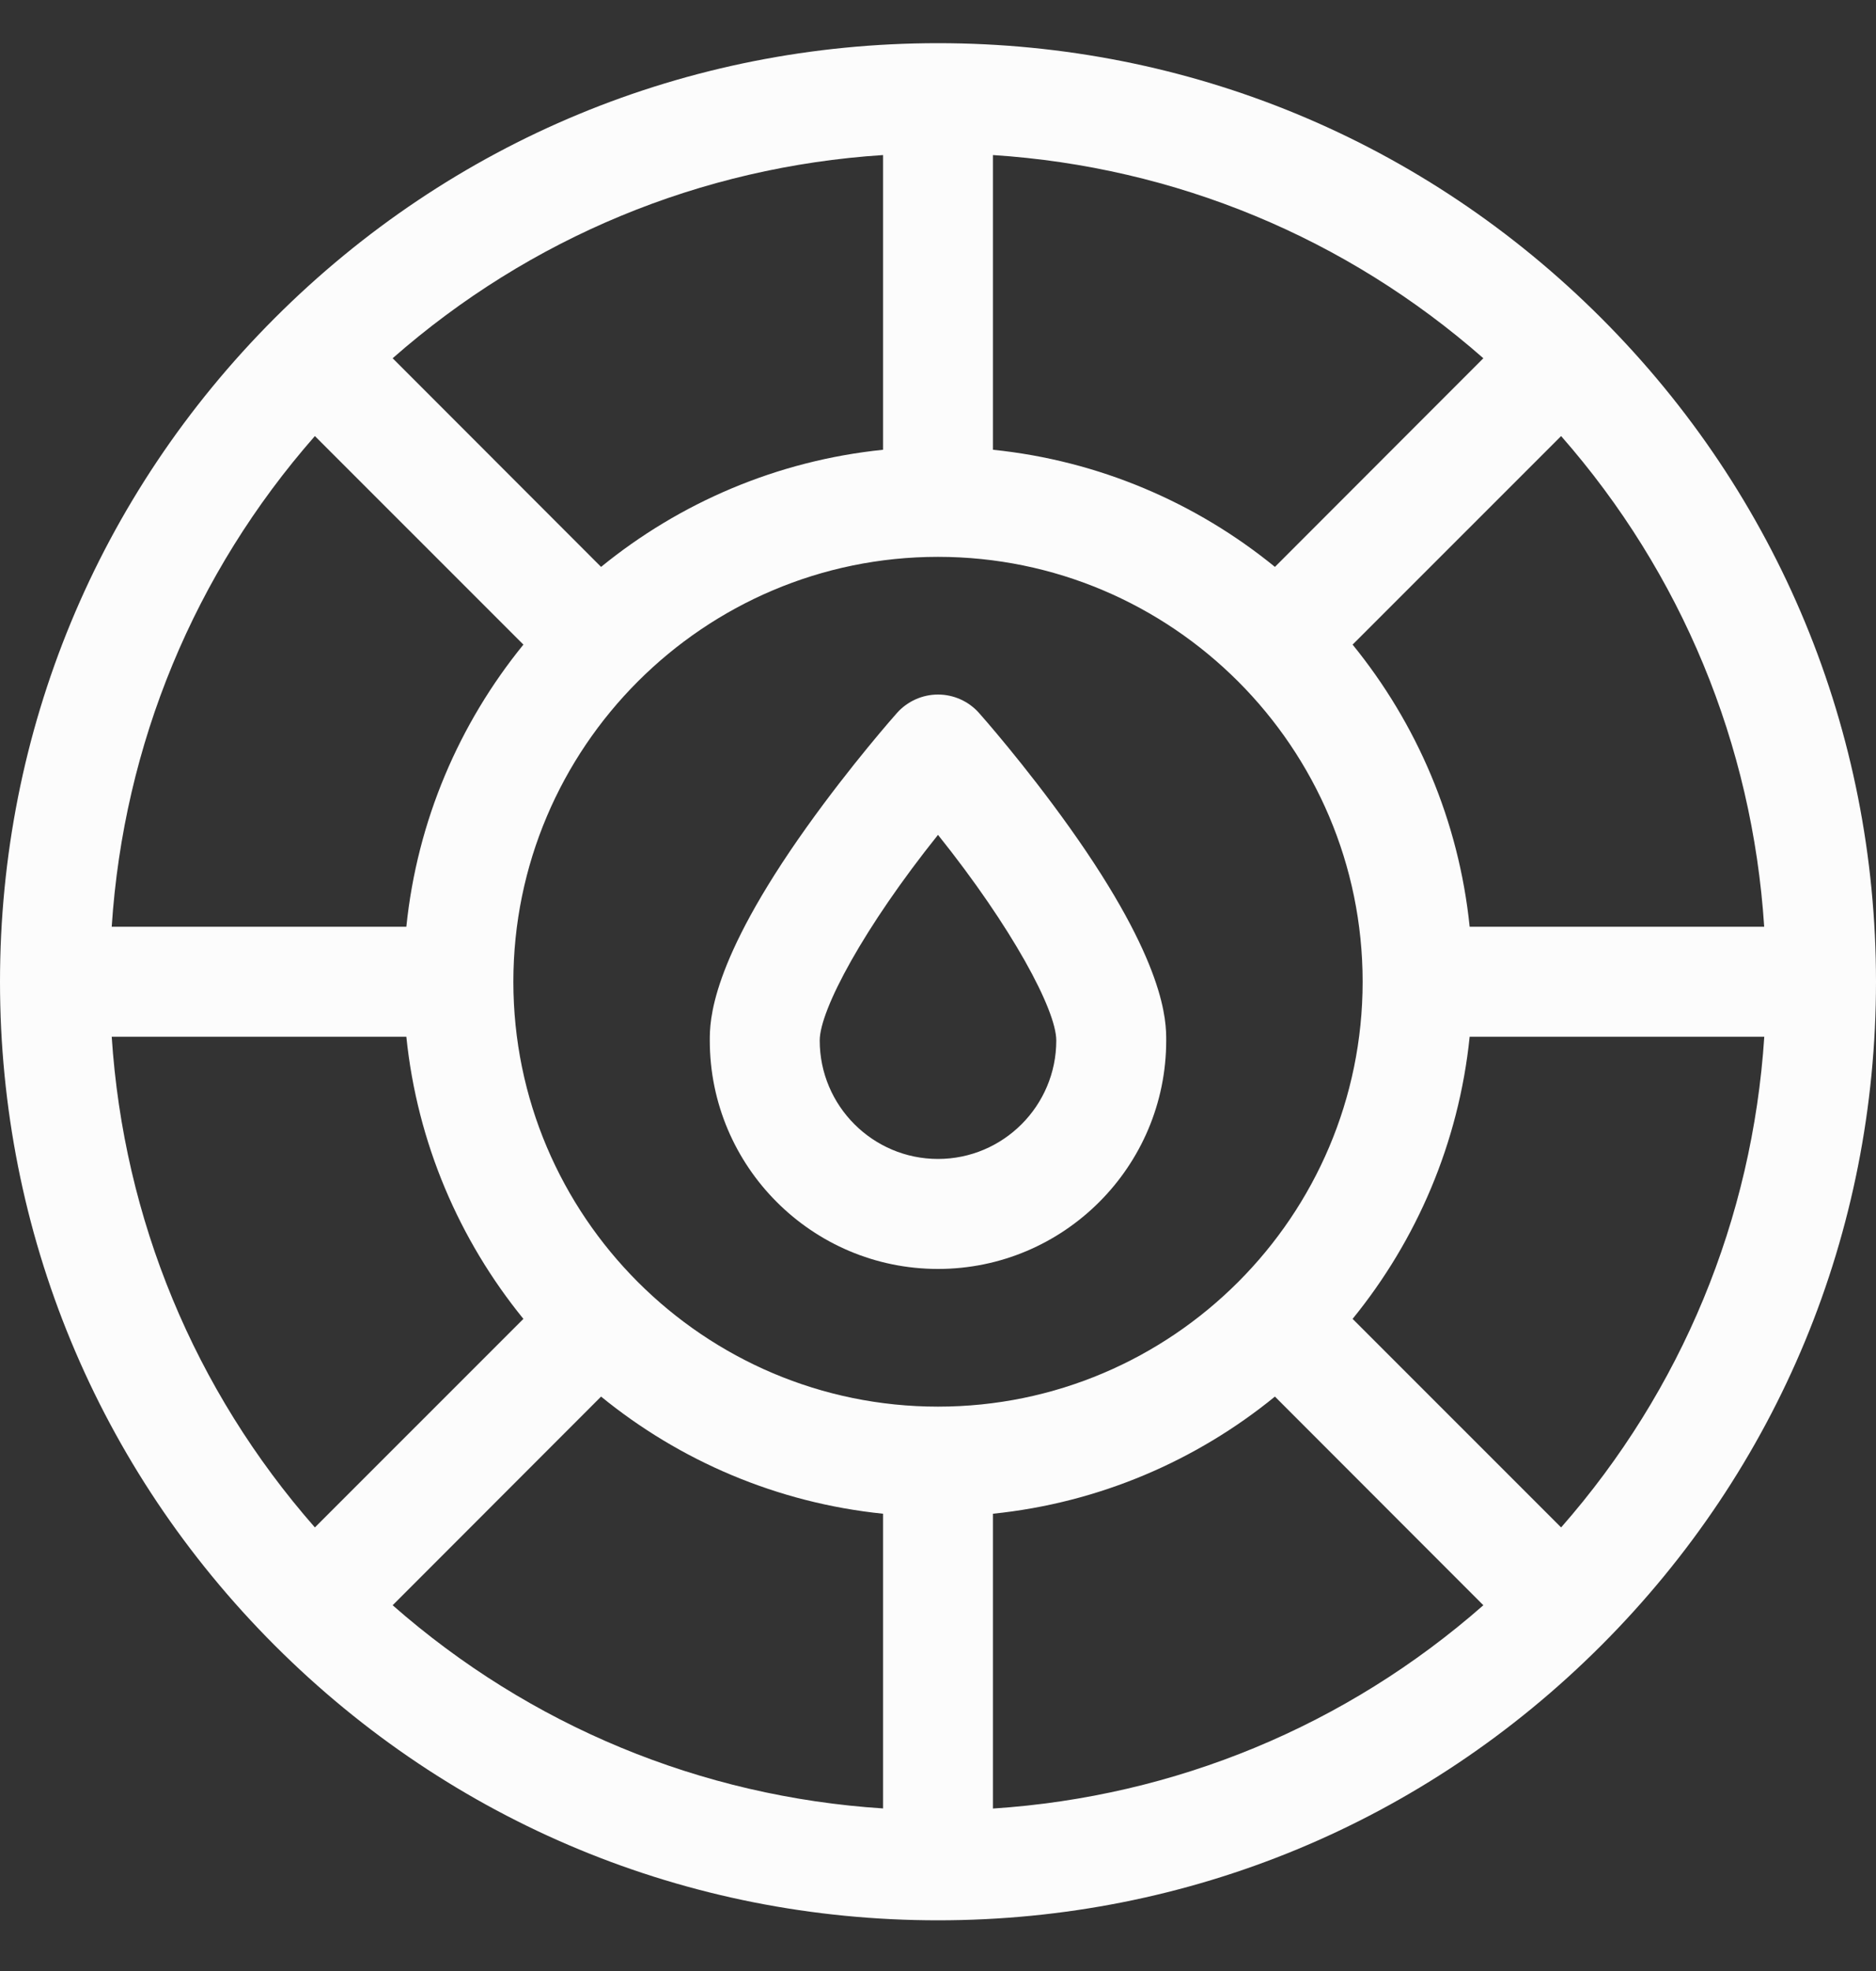 <svg width="20" height="21" viewBox="0 0 20 21" fill="none" xmlns="http://www.w3.org/2000/svg">
<rect x="0" y="0" width="20" height="21" fill="#333333" stroke="none"/>
<g id="lifebuoy_4088374 1" clip-path="url(#clip0_58_3175)">
<g id="Group">
<path id="Vector" d="M17.071 3.389C15.182 1.5 12.671 0.46 10 0.46C7.329 0.46 4.818 1.5 2.929 3.389C1.04 5.278 0 7.789 0 10.46C0 13.131 1.04 15.642 2.929 17.531C4.818 19.42 7.329 20.46 10 20.46C12.671 20.46 15.182 19.42 17.071 17.531C18.96 15.642 20 13.131 20 10.46C20 7.789 18.96 5.278 17.071 3.389ZM16.643 16.274L14.42 14.052C15.103 13.213 15.552 12.178 15.668 11.046H18.809C18.682 12.989 17.928 14.811 16.643 16.274ZM1.191 11.046H4.332C4.448 12.178 4.897 13.213 5.58 14.052L3.357 16.274C2.072 14.811 1.318 12.989 1.191 11.046ZM3.357 4.646L5.58 6.868C4.897 7.707 4.448 8.742 4.332 9.874H1.191C1.318 7.931 2.072 6.109 3.357 4.646ZM10 14.987C7.504 14.987 5.473 12.956 5.473 10.46C5.473 7.964 7.504 5.933 10 5.933C12.496 5.933 14.527 7.964 14.527 10.46C14.527 12.956 12.496 14.987 10 14.987ZM13.592 6.04C12.754 5.357 11.718 4.908 10.586 4.792V1.652C12.529 1.778 14.351 2.532 15.814 3.817L13.592 6.04ZM9.414 4.792C8.282 4.908 7.246 5.357 6.408 6.04L4.186 3.817C5.649 2.532 7.471 1.778 9.414 1.652V4.792ZM6.408 14.88C7.246 15.563 8.282 16.012 9.414 16.128V19.268C7.471 19.142 5.649 18.388 4.186 17.103L6.408 14.88ZM10.586 16.128C11.718 16.012 12.754 15.563 13.592 14.88L15.814 17.103C14.351 18.388 12.529 19.142 10.586 19.269V16.128ZM15.668 9.874C15.552 8.742 15.103 7.707 14.42 6.868L16.643 4.646C17.927 6.109 18.682 7.931 18.808 9.874H15.668V9.874Z" fill="#FCFCFC"/>
<path id="Vector_2" d="M10.438 7.597C10.327 7.472 10.168 7.4 10 7.4C9.833 7.4 9.673 7.472 9.562 7.597C9.542 7.619 9.074 8.148 8.599 8.814C7.567 10.261 7.567 10.882 7.567 11.086C7.567 12.428 8.658 13.52 10 13.52C11.342 13.52 12.433 12.428 12.433 11.086C12.433 10.882 12.433 10.261 11.401 8.814C10.926 8.148 10.458 7.619 10.438 7.597ZM10 12.348C9.305 12.348 8.739 11.782 8.739 11.086C8.739 10.76 9.211 9.88 10 8.895C10.789 9.88 11.261 10.761 11.261 11.086C11.261 11.782 10.695 12.348 10 12.348Z" fill="#FCFCFC"/>
</g>
</g>
<defs>
<clipPath id="clip0_58_3175">
<rect width="20" height="20" fill="white" transform="translate(0 0.46)"/>
</clipPath>
</defs>
</svg>
